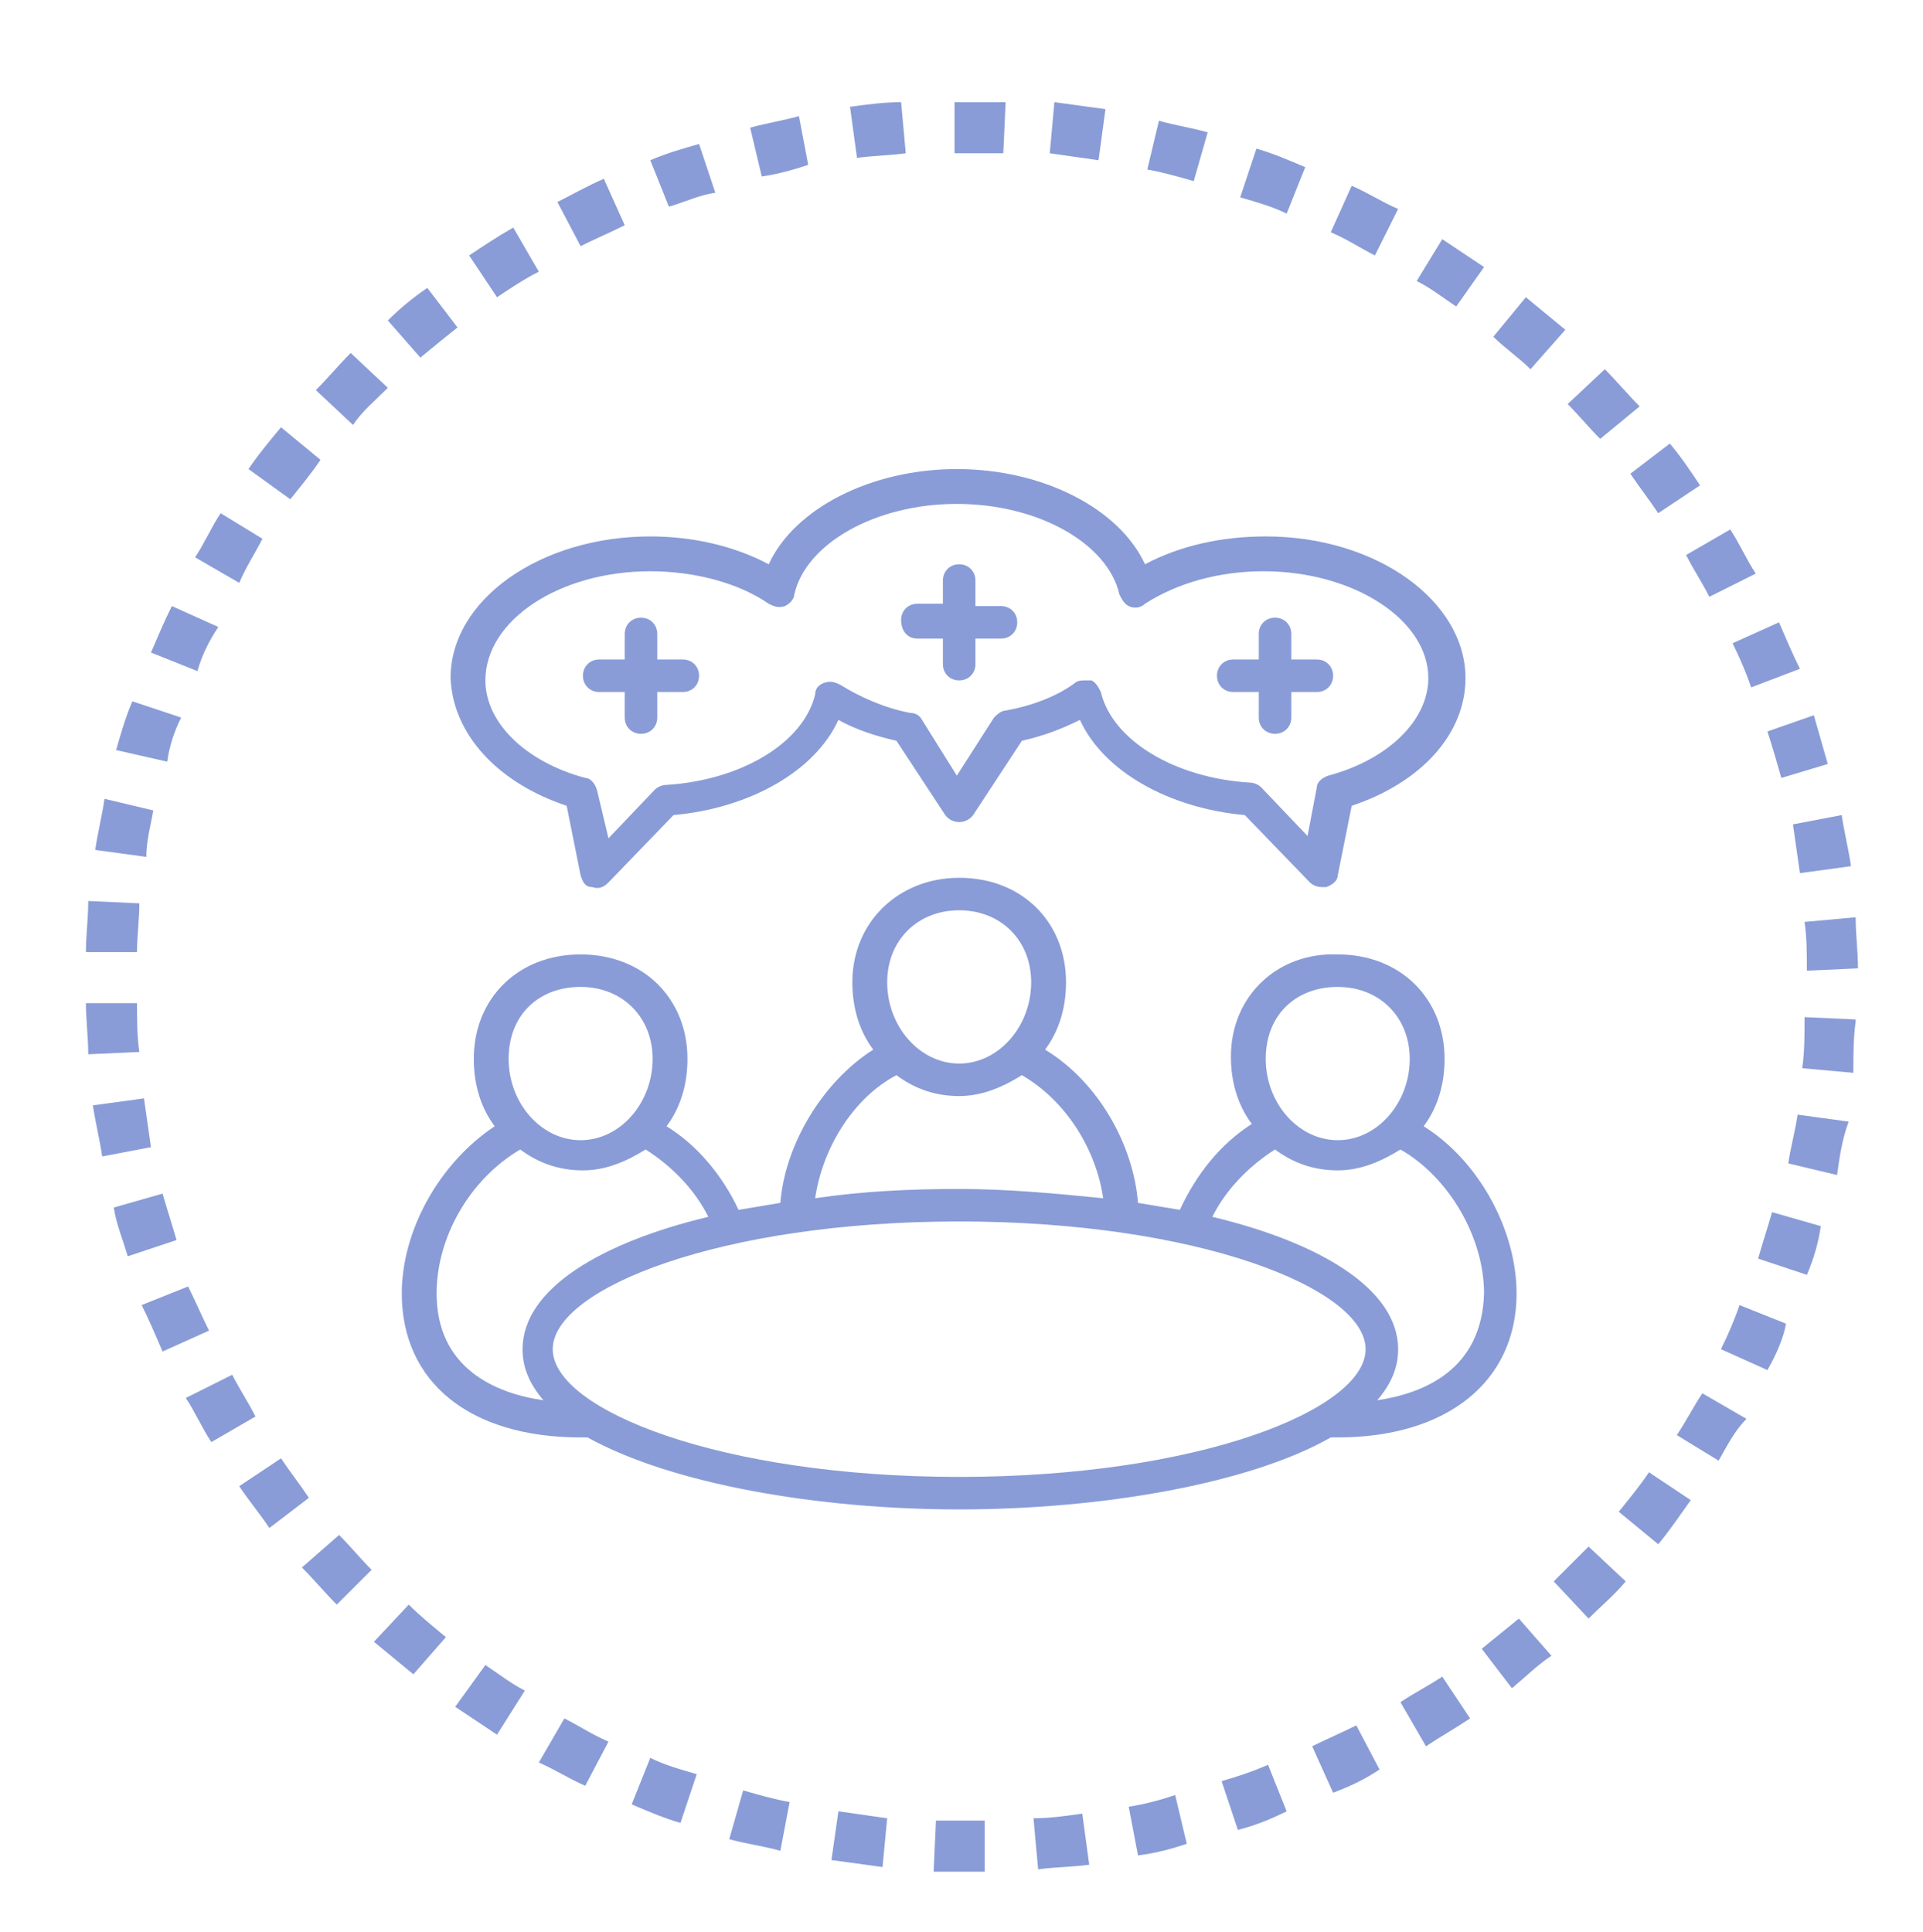 <?xml version="1.0" encoding="utf-8"?>
<!-- Generator: Adobe Illustrator 24.2.1, SVG Export Plug-In . SVG Version: 6.00 Build 0)  -->
<!DOCTYPE svg PUBLIC "-//W3C//DTD SVG 1.1//EN" "http://www.w3.org/Graphics/SVG/1.1/DTD/svg11.dtd">
<svg version="1.1" id="Layer_1" xmlns:x="http://ns.adobe.com/Extensibility/1.0/" xmlns:i="http://ns.adobe.com/AdobeIllustrator/10.0/" xmlns:graph="http://ns.adobe.com/Graphs/1.0/"
	 xmlns="http://www.w3.org/2000/svg" xmlns:xlink="http://www.w3.org/1999/xlink" x="0px" y="0px" viewBox="0 0 82.8 83.2"
	 style="enable-background:new 0 0 82.8 83.2;" xml:space="preserve">
<style type="text/css">
	.st0{fill:#899CD7;}
</style>
<path class="st0" d="M41.8,80.6c-0.5,0-1.1,0-1.6,0l0.1-2.2h1.5h0.6v2.2H41.8z M44.7,80.5l-0.2-2.2c0.7,0,1.4-0.1,2.1-0.2l0.3,2.2
	C46.2,80.4,45.4,80.4,44.7,80.5z M38,80.4c-0.7-0.1-1.5-0.2-2.2-0.3l0.3-2.1c0.7,0.1,1.4,0.2,2.1,0.3L38,80.4z M49,79.9l-0.4-2.1
	c0.7-0.1,1.4-0.3,2-0.5l0.5,2.1C50.5,79.6,49.8,79.8,49,79.9L49,79.9z M33.6,79.7c-0.7-0.2-1.5-0.3-2.2-0.5l0.6-2.1
	c0.7,0.2,1.4,0.4,2,0.5L33.6,79.7z M53.3,78.8l-0.7-2.1c0.7-0.2,1.3-0.4,2-0.7l0.8,2C54.8,78.3,54.1,78.6,53.3,78.8L53.3,78.8z
	 M29.3,78.5c-0.7-0.2-1.4-0.5-2.1-0.8l0.8-2c0.6,0.3,1.3,0.5,2,0.7L29.3,78.5z M57.4,77.2l-0.9-2c0.6-0.3,1.3-0.6,1.9-0.9l1,1.9
	C58.8,76.6,58.2,76.9,57.4,77.2L57.4,77.2z M25.2,76.9c-0.7-0.3-1.3-0.7-2-1l1.1-1.9c0.6,0.3,1.2,0.7,1.9,1L25.2,76.9z M61.4,75.2
	l-1.1-1.9c0.6-0.4,1.2-0.7,1.8-1.1l1.2,1.8C62.7,74.4,62,74.8,61.4,75.2L61.4,75.2z M21.4,74.7c-0.6-0.4-1.2-0.8-1.8-1.2l1.3-1.8
	c0.6,0.4,1.1,0.8,1.7,1.1L21.4,74.7z M65.1,72.7L63.8,71c0.5-0.4,1.1-0.9,1.6-1.3l1.4,1.6C66.2,71.7,65.7,72.2,65.1,72.7L65.1,72.7z
	 M17.8,72.1c-0.6-0.5-1.1-0.9-1.7-1.4l1.5-1.6c0.5,0.5,1,0.9,1.6,1.4L17.8,72.1z M68.4,69.7l-1.5-1.6c0.5-0.5,1-1,1.5-1.5l1.6,1.5
	C69.5,68.7,68.9,69.2,68.4,69.7L68.4,69.7z M14.5,69.1c-0.5-0.5-1-1.1-1.5-1.6l1.6-1.4c0.5,0.5,0.9,1,1.4,1.5L14.5,69.1z M71.4,66.5
	l-1.7-1.4c0.4-0.5,0.9-1.1,1.3-1.7l1.8,1.2C72.3,65.3,71.9,65.9,71.4,66.5z M11.6,65.8c-0.4-0.6-0.9-1.2-1.3-1.8l1.8-1.2
	c0.4,0.6,0.8,1.1,1.2,1.7L11.6,65.8z M74,62.9l-1.8-1.1c0.4-0.6,0.7-1.2,1.1-1.8l1.9,1.1C74.7,61.6,74.4,62.2,74,62.9L74,62.9z
	 M9.1,62.1c-0.4-0.6-0.7-1.3-1.1-1.9l2-1c0.3,0.6,0.7,1.2,1,1.8L9.1,62.1z M76.1,59l-2-0.9c0.3-0.6,0.6-1.3,0.8-1.9l2,0.8
	C76.8,57.6,76.5,58.3,76.1,59L76.1,59z M7,58.2c-0.3-0.7-0.6-1.4-0.9-2l2-0.8C8.4,56,8.7,56.7,9,57.3L7,58.2z M77.8,54.9l-2.1-0.7
	c0.2-0.7,0.4-1.3,0.6-2l2.1,0.6C78.3,53.5,78.1,54.2,77.8,54.9L77.8,54.9z M5.5,54.1C5.3,53.4,5,52.7,4.9,52L7,51.4
	c0.2,0.7,0.4,1.3,0.6,2L5.5,54.1z M79.1,50.6L77,50.1c0.1-0.7,0.3-1.4,0.4-2.1l2.2,0.3C79.3,49.1,79.2,49.9,79.1,50.6L79.1,50.6z
	 M4.4,49.8c-0.1-0.7-0.3-1.5-0.4-2.2l2.2-0.3c0.1,0.7,0.2,1.4,0.3,2.1L4.4,49.8z M79.8,46.2L77.6,46c0.1-0.7,0.1-1.4,0.1-2.1v-0.1
	l2.2,0.1V44C79.8,44.7,79.8,45.5,79.8,46.2L79.8,46.2z M3.8,45.4c0-0.7-0.1-1.5-0.1-2.2h2.2c0,0.7,0,1.4,0.1,2.1L3.8,45.4z
	 M77.8,41.8c0-0.7,0-1.4-0.1-2.1l2.2-0.2c0,0.7,0.1,1.5,0.1,2.2L77.8,41.8z M5.9,41H3.7l0,0c0-0.7,0.1-1.5,0.1-2.2L6,38.9
	C6,39.6,5.9,40.3,5.9,41L5.9,41z M77.5,37.6c-0.1-0.7-0.2-1.4-0.3-2.1l2.1-0.4c0.1,0.7,0.3,1.5,0.4,2.2L77.5,37.6z M6.3,36.9
	l-2.2-0.3c0.1-0.7,0.3-1.5,0.4-2.2l2.1,0.5C6.5,35.5,6.3,36.2,6.3,36.9L6.3,36.9z M76.7,33.5c-0.2-0.7-0.4-1.4-0.6-2l2-0.7
	c0.2,0.7,0.4,1.4,0.6,2.1L76.7,33.5z M7.2,32.8L5,32.3c0.2-0.7,0.4-1.4,0.7-2.1l2.1,0.7C7.5,31.5,7.3,32.1,7.2,32.8L7.2,32.8z
	 M75.4,29.6c-0.2-0.6-0.5-1.3-0.8-1.9l2-0.9c0.3,0.7,0.6,1.4,0.9,2L75.4,29.6z M8.5,28.9l-2-0.8c0.3-0.7,0.6-1.4,0.9-2l2,0.9
	C9,27.6,8.7,28.2,8.5,28.9L8.5,28.9z M73.6,25.7c-0.3-0.6-0.7-1.2-1-1.8l1.9-1.1c0.4,0.6,0.7,1.3,1.1,1.9L73.6,25.7z M10.3,25.1
	L8.4,24c0.4-0.6,0.7-1.3,1.1-1.9l1.8,1.1C11,23.8,10.6,24.4,10.3,25.1z M71.4,22.1c-0.4-0.6-0.8-1.1-1.2-1.7l1.7-1.3
	c0.5,0.6,0.9,1.2,1.3,1.8L71.4,22.1z M12.5,21.5l-1.8-1.3c0.4-0.6,0.9-1.2,1.4-1.8l1.7,1.4C13.4,20.4,12.9,21,12.5,21.5z M68.9,18.9
	c-0.5-0.5-0.9-1-1.4-1.5l1.6-1.5c0.5,0.5,1,1.1,1.5,1.6L68.9,18.9z M15.2,18.3l-1.6-1.5c0.5-0.5,1-1.1,1.5-1.6l1.6,1.5
	C16.1,17.3,15.6,17.7,15.2,18.3L15.2,18.3z M65.9,15.9c-0.5-0.5-1.1-0.9-1.6-1.4l1.4-1.7c0.6,0.5,1.1,0.9,1.7,1.4L65.9,15.9z
	 M18.1,15.4l-1.4-1.6c0.5-0.5,1.1-1,1.7-1.4l1.3,1.7C19.2,14.5,18.7,14.9,18.1,15.4L18.1,15.4z M62.7,13.2c-0.6-0.4-1.1-0.8-1.7-1.1
	l1.1-1.8c0.6,0.4,1.2,0.8,1.8,1.2L62.7,13.2z M21.4,12.8L20.2,11c0.6-0.4,1.2-0.8,1.9-1.2l1.1,1.9C22.6,12,22,12.4,21.4,12.8
	L21.4,12.8z M59.2,11c-0.6-0.3-1.2-0.7-1.9-1l0.9-2c0.7,0.3,1.3,0.7,2,1L59.2,11z M25,10.6l-1-1.9c0.6-0.3,1.3-0.7,2-1l0.9,2
	C26.3,10,25.6,10.3,25,10.6z M55.4,9.2c-0.6-0.3-1.3-0.5-2-0.7l0.7-2.1c0.7,0.2,1.4,0.5,2.1,0.8L55.4,9.2z M28.8,8.9l-0.8-2
	c0.7-0.3,1.4-0.5,2.1-0.7l0.7,2.1C30.1,8.4,29.5,8.7,28.8,8.9z M51.4,7.8c-0.7-0.2-1.4-0.4-2-0.5l0.5-2.1c0.7,0.2,1.4,0.3,2.1,0.5
	L51.4,7.8z M32.8,7.6l-0.5-2.1C33,5.3,33.7,5.2,34.4,5l0.4,2.1C34.2,7.3,33.5,7.5,32.8,7.6L32.8,7.6z M47.3,6.9
	c-0.7-0.1-1.4-0.2-2.1-0.3l0.2-2.2c0.7,0.1,1.5,0.2,2.2,0.3L47.3,6.9z M36.9,6.8l-0.3-2.2c0.7-0.1,1.5-0.2,2.2-0.2L39,6.6
	C38.3,6.7,37.6,6.7,36.9,6.8L36.9,6.8z M43.2,6.6c-0.7,0-1.4,0-2.1,0V4.4c0.7,0,1.5,0,2.2,0L43.2,6.6z"/>
<g id="Layer_1_1_">
</g>
<g id="Layer_1_2_">
</g>
<g>
	<path class="st0" d="M61.3,48.5c0.6-0.8,0.9-1.8,0.9-2.9c0-2.6-1.9-4.5-4.6-4.5C55,41,53,42.9,53,45.5c0,1.1,0.3,2.1,0.9,2.9
		c-1.4,0.9-2.4,2.2-3.1,3.7c-0.6-0.1-1.2-0.2-1.8-0.3c-0.2-2.5-1.7-5.2-4-6.6c0.6-0.8,0.9-1.8,0.9-2.9c0-2.6-1.9-4.5-4.6-4.5
		c-2.6,0-4.6,1.9-4.6,4.5c0,1.1,0.3,2.1,0.9,2.9c-2.2,1.4-3.8,4.1-4,6.6c-0.6,0.1-1.2,0.2-1.8,0.3c-0.7-1.5-1.8-2.8-3.1-3.6
		c0.6-0.8,0.9-1.8,0.9-2.9c0-2.6-1.9-4.5-4.6-4.5s-4.6,1.9-4.6,4.5c0,1.1,0.3,2.1,0.9,2.9c-2.4,1.6-4,4.5-4,7.2
		c0,3.8,2.9,6.2,7.7,6.2c0.1,0,0.2,0,0.3,0c3.6,2,9.9,3.1,16,3.1c6.1,0,12.5-1.1,16-3.1c0.1,0,0.2,0,0.3,0c4.7,0,7.7-2.4,7.7-6.2
		C65.3,53,63.7,50,61.3,48.5z M57.6,42.5c1.8,0,3.1,1.3,3.1,3.1c0,1.9-1.4,3.5-3.1,3.5c-1.7,0-3.1-1.6-3.1-3.5
		C54.5,43.7,55.8,42.5,57.6,42.5z M41.3,39.2c1.8,0,3.1,1.3,3.1,3.1c0,1.9-1.4,3.5-3.1,3.5s-3.1-1.6-3.1-3.5
		C38.2,40.5,39.5,39.2,41.3,39.2z M38.6,46.3c0.8,0.6,1.7,0.9,2.7,0.9c1,0,1.9-0.4,2.7-0.9c1.9,1.1,3.2,3.2,3.5,5.3
		c-2-0.2-4.1-0.4-6.2-0.4c-2.1,0-4.2,0.1-6.2,0.4C35.4,49.5,36.7,47.3,38.6,46.3z M25,42.5c1.8,0,3.1,1.3,3.1,3.1
		c0,1.9-1.4,3.5-3.1,3.5c-1.7,0-3.1-1.6-3.1-3.5C21.9,43.7,23.2,42.5,25,42.5z M18.8,55.7c0-2.4,1.4-4.9,3.6-6.2
		c0.8,0.6,1.7,0.9,2.7,0.9c1,0,1.9-0.4,2.7-0.9c1.1,0.7,2.1,1.7,2.7,2.9c-4.6,1.1-8,3.1-8,5.7c0,0.8,0.3,1.5,0.9,2.2
		C21.3,60,18.8,58.9,18.8,55.7z M23.8,58.1c0-2.6,7.2-5.5,17.5-5.5s17.5,2.9,17.5,5.5s-7.2,5.5-17.5,5.5S23.8,60.7,23.8,58.1z
		 M59.3,60.3c0.6-0.7,0.9-1.4,0.9-2.2c0-2.6-3.4-4.6-8-5.7c0.6-1.2,1.6-2.2,2.7-2.9c0.8,0.6,1.7,0.9,2.7,0.9c1,0,1.9-0.4,2.7-0.9
		c2.1,1.2,3.6,3.8,3.6,6.2C63.8,59,61.3,60,59.3,60.3z"/>
	<path class="st0" d="M24.4,34.7l0.6,3c0.1,0.3,0.2,0.5,0.5,0.5c0.3,0.1,0.5,0,0.7-0.2l2.8-2.9c3.3-0.3,6.1-1.9,7.1-4.1
		c0.7,0.4,1.6,0.7,2.5,0.9l2.1,3.2c0.3,0.4,0.9,0.4,1.2,0l2.1-3.2c0.9-0.2,1.7-0.5,2.5-0.9c1,2.2,3.8,3.8,7.1,4.1l2.8,2.9
		c0.1,0.1,0.3,0.2,0.5,0.2c0.1,0,0.1,0,0.2,0c0.3-0.1,0.5-0.3,0.5-0.5l0.6-3c3-1,4.9-3.1,4.9-5.5c0-3.3-3.8-6.1-8.6-6.1
		c-1.9,0-3.7,0.4-5.2,1.2c-1.1-2.4-4.4-4.1-8.1-4.1c-3.7,0-7,1.7-8.1,4.1c-1.5-0.8-3.3-1.2-5.1-1.2c-4.7,0-8.6,2.7-8.6,6.1
		C19.5,31.6,21.4,33.7,24.4,34.7z M28,24.6c1.9,0,3.8,0.5,5.1,1.4c0.2,0.1,0.4,0.2,0.7,0.1c0.2-0.1,0.4-0.3,0.4-0.5
		c0.5-2.2,3.5-3.9,7-3.9c3.5,0,6.5,1.7,7,3.9c0.1,0.2,0.2,0.4,0.4,0.5c0.2,0.1,0.5,0.1,0.7-0.1c1.4-0.9,3.2-1.4,5.1-1.4
		c3.9,0,7.1,2.1,7.1,4.6c0,1.8-1.7,3.5-4.3,4.2c-0.3,0.1-0.5,0.3-0.5,0.5l-0.4,2.1l-2-2.1c-0.1-0.1-0.3-0.2-0.5-0.2
		c-3.2-0.2-5.9-1.8-6.4-3.9c-0.1-0.2-0.2-0.4-0.4-0.5c-0.1,0-0.2,0-0.3,0c-0.1,0-0.3,0-0.4,0.1c-0.8,0.6-1.9,1-3,1.2
		c-0.2,0-0.4,0.2-0.5,0.3l-1.6,2.5L39.7,31c-0.1-0.2-0.3-0.3-0.5-0.3c-1.1-0.2-2.2-0.7-3-1.2c-0.2-0.1-0.4-0.2-0.7-0.1
		s-0.4,0.3-0.4,0.5c-0.5,2.1-3.2,3.7-6.4,3.9c-0.2,0-0.4,0.1-0.5,0.2l-2,2.1L25.7,34c-0.1-0.3-0.3-0.5-0.5-0.5
		c-2.6-0.7-4.3-2.4-4.3-4.2C20.9,26.7,24.1,24.6,28,24.6z"/>
	<path class="st0" d="M25.8,29.8h1.1v1.1c0,0.4,0.3,0.7,0.7,0.7c0.4,0,0.7-0.3,0.7-0.7v-1.1h1.1c0.4,0,0.7-0.3,0.7-0.7
		s-0.3-0.7-0.7-0.7h-1.1v-1.1c0-0.4-0.3-0.7-0.7-0.7s-0.7,0.3-0.7,0.7v1.1h-1.1c-0.4,0-0.7,0.3-0.7,0.7S25.4,29.8,25.8,29.8z"/>
	<path class="st0" d="M53.1,29.8h1.1v1.1c0,0.4,0.3,0.7,0.7,0.7c0.4,0,0.7-0.3,0.7-0.7v-1.1h1.1c0.4,0,0.7-0.3,0.7-0.7
		s-0.3-0.7-0.7-0.7h-1.1v-1.1c0-0.4-0.3-0.7-0.7-0.7c-0.4,0-0.7,0.3-0.7,0.7v1.1h-1.1c-0.4,0-0.7,0.3-0.7,0.7S52.7,29.8,53.1,29.8z"
		/>
	<path class="st0" d="M39.5,27.5h1.1v1.1c0,0.4,0.3,0.7,0.7,0.7c0.4,0,0.7-0.3,0.7-0.7v-1.1h1.1c0.4,0,0.7-0.3,0.7-0.7
		c0-0.4-0.3-0.7-0.7-0.7H42v-1.1c0-0.4-0.3-0.7-0.7-0.7s-0.7,0.3-0.7,0.7V26h-1.1c-0.4,0-0.7,0.3-0.7,0.7
		C38.8,27.2,39.1,27.5,39.5,27.5z"/>
</g>
</svg>
